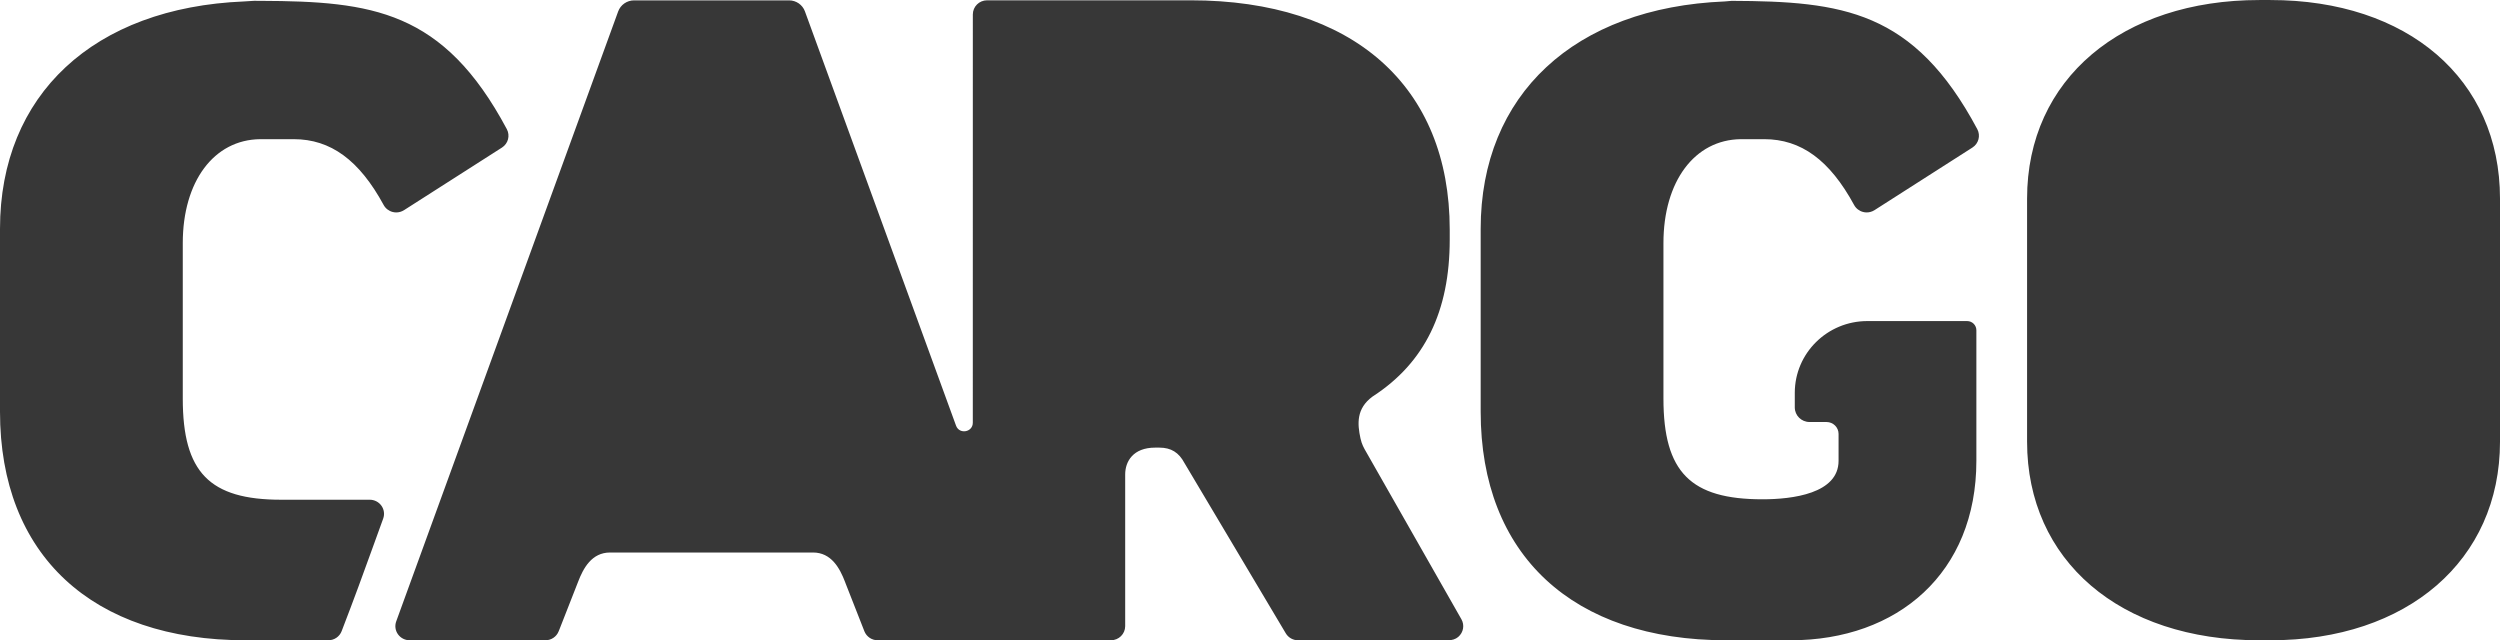 <svg 
 xmlns="http://www.w3.org/2000/svg"
 xmlns:xlink="http://www.w3.org/1999/xlink"
 width="82px" height="21px">
<path fill-rule="evenodd"  fill="rgb(55, 55, 55)"
 d="M74.470,21.001 L74.104,21.001 C69.527,21.001 66.488,18.378 66.488,14.486 L66.488,6.515 C66.488,2.582 69.612,0.001 74.104,0.001 L74.470,0.001 C78.962,0.001 82.000,2.582 82.000,6.515 L82.000,14.486 C82.000,18.378 78.962,21.001 74.470,21.001 ZM61.482,6.894 C61.405,6.942 61.317,6.968 61.227,6.968 C61.188,6.968 61.149,6.963 61.111,6.953 C60.984,6.921 60.877,6.838 60.815,6.724 C60.014,5.251 59.077,4.565 57.866,4.565 L57.099,4.565 C55.581,4.582 54.561,5.951 54.561,7.973 L54.561,13.074 C54.561,15.492 55.457,16.377 57.809,16.377 C58.794,16.377 60.305,16.190 60.305,15.115 L60.305,14.232 C60.305,14.017 60.128,13.842 59.910,13.842 L59.353,13.842 C59.086,13.842 58.869,13.628 58.869,13.364 L58.869,12.884 C58.869,11.585 59.935,10.531 61.249,10.531 L64.522,10.531 C64.689,10.531 64.825,10.666 64.825,10.831 L64.825,15.115 C64.825,18.784 62.253,21.001 58.729,21.001 L58.726,20.991 C58.607,20.996 58.486,21.001 58.353,21.001 L56.626,21.001 C51.579,21.001 48.566,18.198 48.566,13.504 L48.566,7.506 C48.566,3.107 51.640,0.248 56.577,0.047 L56.796,0.028 C60.421,0.043 62.773,0.334 64.855,4.236 C64.968,4.448 64.899,4.710 64.695,4.840 L61.482,6.894 ZM47.506,21.001 L42.576,21.001 C42.410,21.001 42.257,20.914 42.173,20.772 L38.853,15.192 C38.666,14.839 38.411,14.682 38.025,14.682 L37.890,14.682 C37.164,14.682 36.906,15.137 36.906,15.563 L36.906,20.538 C36.906,20.793 36.696,21.001 36.438,21.001 L33.258,21.001 L32.376,21.001 L28.788,21.001 C28.596,21.001 28.423,20.884 28.352,20.707 L28.330,20.650 C28.270,20.499 27.871,19.482 27.731,19.124 L27.718,19.088 C27.545,18.638 27.270,18.122 26.665,18.122 L20.012,18.122 C19.407,18.122 19.131,18.638 18.959,19.089 L18.945,19.125 C18.795,19.510 18.342,20.662 18.341,20.666 L18.323,20.709 C18.253,20.885 18.081,21.001 17.889,21.001 L13.436,21.001 C13.284,21.001 13.141,20.927 13.053,20.804 C12.965,20.681 12.944,20.523 12.996,20.381 L20.275,0.377 C20.354,0.158 20.564,0.012 20.799,0.012 L23.658,0.012 L23.658,0.012 L25.882,0.012 C26.115,0.012 26.323,0.157 26.402,0.374 L31.358,13.961 C31.465,14.257 31.908,14.180 31.908,13.866 L31.909,0.473 C31.909,0.217 32.118,0.010 32.377,0.010 L39.051,0.010 C44.374,0.010 47.551,2.822 47.551,7.532 L47.551,7.857 C47.551,10.214 46.729,11.895 45.039,12.994 L45.027,13.002 L45.015,13.010 C44.485,13.403 44.520,13.899 44.624,14.381 C44.634,14.428 44.647,14.473 44.662,14.518 C44.688,14.592 44.720,14.664 44.758,14.732 L47.934,20.311 C48.041,20.498 48.006,20.741 47.829,20.892 C47.741,20.967 47.623,21.001 47.506,21.001 ZM13.251,6.894 C13.175,6.942 13.086,6.968 12.997,6.968 C12.958,6.968 12.919,6.963 12.880,6.953 C12.754,6.921 12.646,6.838 12.584,6.724 C11.783,5.251 10.846,4.565 9.635,4.565 L8.533,4.565 C7.015,4.582 5.995,5.951 5.995,7.973 L5.995,13.074 C5.995,15.492 6.870,16.391 9.222,16.391 L12.128,16.391 C12.281,16.391 12.424,16.465 12.511,16.588 C12.599,16.712 12.620,16.869 12.568,17.011 C12.438,17.370 12.322,17.688 12.213,17.991 C11.908,18.835 11.644,19.564 11.206,20.702 C11.137,20.882 10.963,21.001 10.768,21.001 L8.060,21.001 C3.013,21.001 0.000,18.198 0.000,13.504 L0.000,7.506 C0.000,3.107 3.074,0.248 8.011,0.047 L8.312,0.028 C8.322,0.027 8.332,0.027 8.342,0.027 L8.344,0.027 L8.565,0.028 C12.191,0.043 14.543,0.334 16.624,4.236 C16.737,4.448 16.668,4.710 16.465,4.840 L13.251,6.894 Z"/>
</svg>